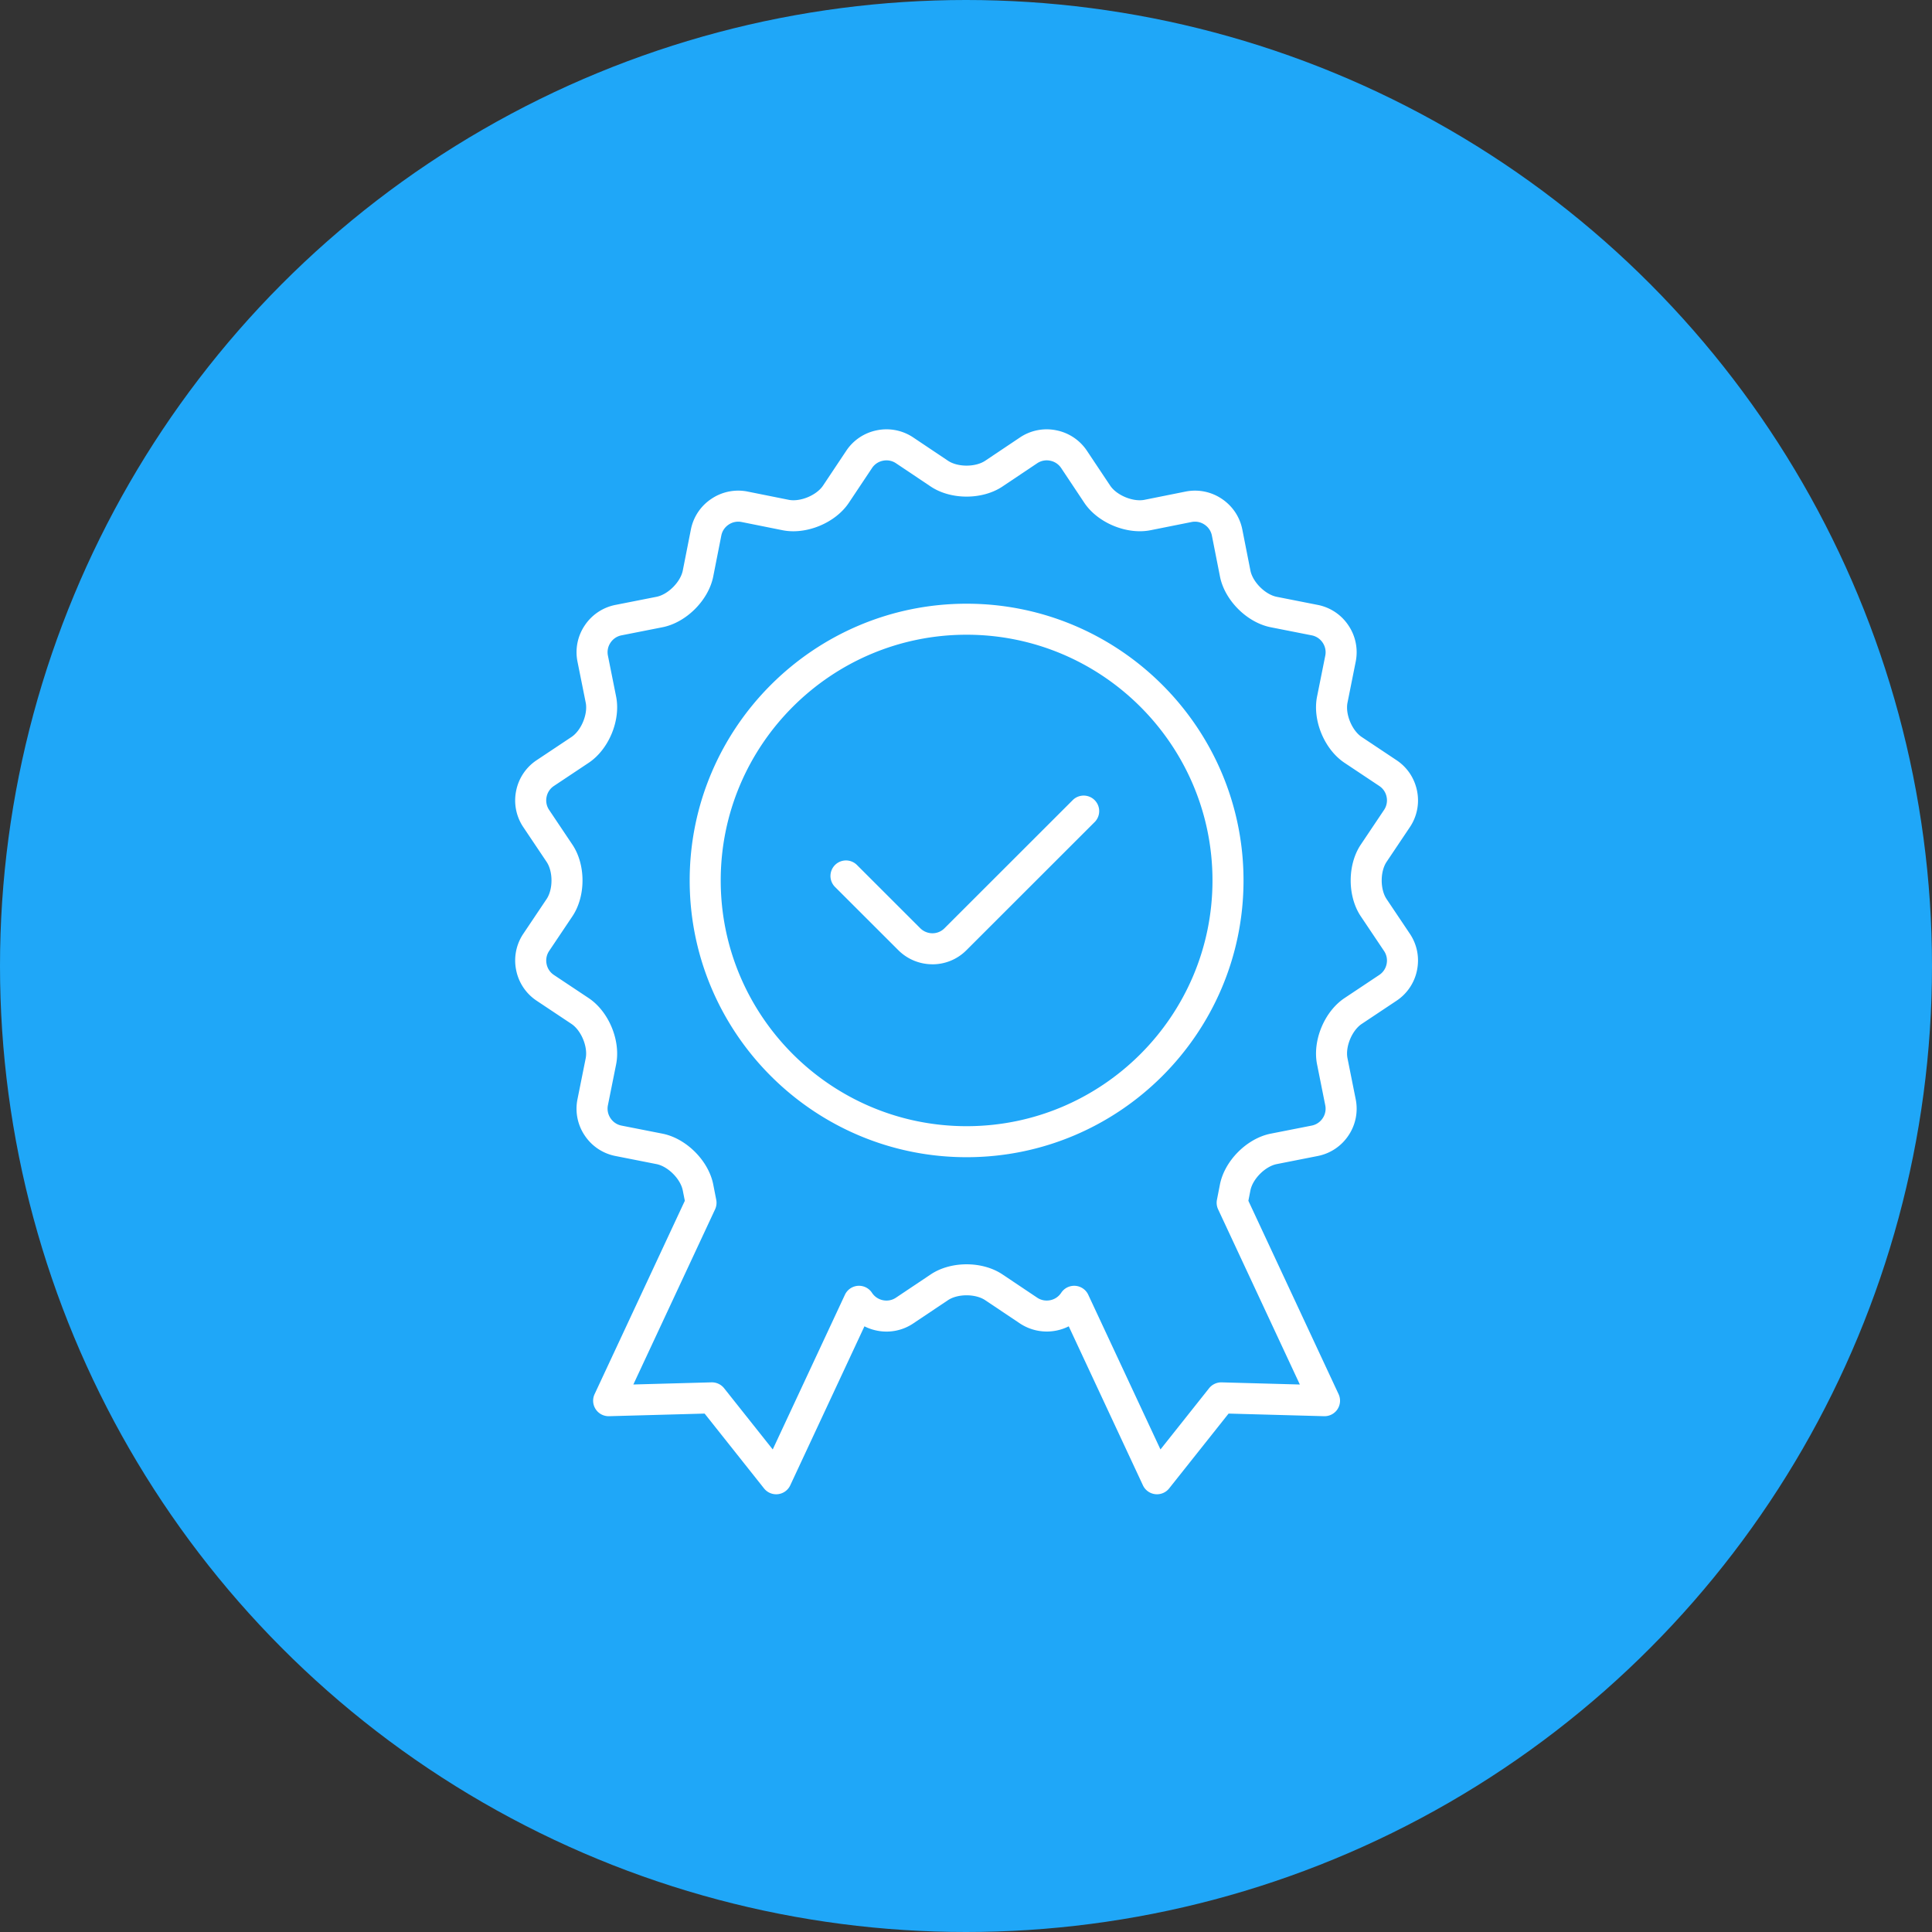 <svg xmlns="http://www.w3.org/2000/svg" width="90" height="90" viewBox="0 0 90 90">
    <rect x="0" y="0" width="90" height="90" fill="#333333" stroke="none"/>
    <g fill="none" fill-rule="evenodd">
        <circle cx="45" cy="45" r="45" fill="#1FA7F8"/>
        <path fill="#FFF" d="M43.438 44.92h-.012a2.247 2.247 0 0 1-1.585-.663l-2.943-2.94a.722.722 0 1 1 1.023-1.022l2.942 2.94a.81.81 0 0 0 .57.24h.005c.21 0 .409-.082.559-.232l5.989-5.985a.723.723 0 0 1 1.022 1.022l-5.989 5.985a2.222 2.222 0 0 1-1.581.656m1.59-15.353c-6.315 0-11.454 5.135-11.454 11.447 0 6.312 5.139 11.447 11.454 11.447 6.316 0 11.454-5.135 11.454-11.447 0-6.312-5.138-11.447-11.454-11.447m0 24.339c-7.113 0-12.9-5.783-12.9-12.892 0-7.108 5.787-12.892 12.9-12.892s12.9 5.784 12.9 12.892c0 7.109-5.787 12.892-12.9 12.892m5.012 5.99a.723.723 0 0 1 .655.417l3.364 7.207 2.265-2.852a.729.729 0 0 1 .585-.273l3.643.1-3.808-8.162a.723.723 0 0 1-.054-.445l.14-.715c.22-1.107 1.258-2.145 2.366-2.364l1.91-.376a.796.796 0 0 0 .51-.343.793.793 0 0 0 .12-.6l-.382-1.908c-.222-1.107.34-2.463 1.28-3.089l1.62-1.079a.795.795 0 0 0 .34-.511.793.793 0 0 0-.118-.601l-1.084-1.616c-.629-.938-.629-2.406 0-3.343l1.084-1.617a.795.795 0 0 0 .118-.602.793.793 0 0 0-.34-.51l-1.62-1.079c-.94-.625-1.502-1.982-1.28-3.088l.383-1.908a.795.795 0 0 0-.122-.602.794.794 0 0 0-.509-.341l-1.91-.377c-1.108-.219-2.147-1.257-2.365-2.364l-.377-1.91a.795.795 0 0 0-.343-.508.794.794 0 0 0-.601-.121l-1.91.382c-1.106.222-2.464-.34-3.09-1.279l-1.079-1.62a.796.796 0 0 0-.512-.339.794.794 0 0 0-.601.118L46.7 22.663c-.938.628-2.407.628-3.345 0l-1.618-1.084a.795.795 0 0 0-.603-.117.794.794 0 0 0-.51.338l-1.08 1.62c-.625.94-1.983 1.502-3.09 1.28l-1.909-.383a.795.795 0 0 0-.602.122c-.18.12-.3.3-.341.508l-.377 1.91c-.22 1.106-1.258 2.145-2.366 2.363l-1.91.377a.796.796 0 0 0-.51.343.792.792 0 0 0-.12.6l.382 1.908c.222 1.106-.34 2.463-1.28 3.088l-1.62 1.079a.795.795 0 0 0-.34.512.793.793 0 0 0 .118.6l1.084 1.617c.63.937.63 2.405 0 3.343l-1.084 1.616a.795.795 0 0 0-.117.603.792.792 0 0 0 .339.51l1.62 1.078c.94.626 1.502 1.982 1.28 3.089l-.383 1.908a.795.795 0 0 0 .123.601c.12.18.3.3.508.342l1.91.376c1.108.219 2.147 1.257 2.366 2.364l.14.715c.03.15.011.306-.053.445l-3.808 8.161 3.642-.1a.73.73 0 0 1 .586.274l2.265 2.852 3.363-7.207a.723.723 0 0 1 1.257-.095l.007.011c.118.176.3.297.512.34.212.041.425 0 .601-.119l1.618-1.083c.938-.629 2.407-.629 3.345 0l1.617 1.083c.176.118.39.16.603.118a.793.793 0 0 0 .51-.339l.006-.009a.723.723 0 0 1 .603-.324m3.858 9.712a.723.723 0 0 1-.655-.417l-3.456-7.407a2.27 2.27 0 0 1-2.274-.134l-1.617-1.083c-.454-.304-1.281-.304-1.735 0l-1.618 1.083a2.23 2.23 0 0 1-1.688.335 2.275 2.275 0 0 1-.585-.201l-3.456 7.407a.723.723 0 0 1-1.222.143l-2.767-3.485-4.45.122a.722.722 0 0 1-.675-1.028l4.203-9.007-.096-.483c-.106-.536-.69-1.12-1.226-1.226l-1.91-.377a2.23 2.23 0 0 1-1.432-.956 2.23 2.23 0 0 1-.337-1.688l.383-1.908c.107-.536-.21-1.3-.664-1.602L25 46.618a2.228 2.228 0 0 1-.956-1.43 2.23 2.23 0 0 1 .334-1.69l1.084-1.616c.305-.454.305-1.28 0-1.734l-1.084-1.616a2.227 2.227 0 0 1-.335-1.687A2.23 2.23 0 0 1 25 35.412l1.62-1.079c.456-.302.772-1.066.665-1.601l-.383-1.908a2.228 2.228 0 0 1 .336-1.687 2.233 2.233 0 0 1 1.432-.958l1.91-.377c.537-.105 1.121-.69 1.227-1.226l.377-1.909a2.227 2.227 0 0 1 .957-1.43 2.232 2.232 0 0 1 1.69-.337l1.909.383c.536.107 1.3-.21 1.602-.664l1.08-1.62a2.23 2.23 0 0 1 1.431-.955 2.233 2.233 0 0 1 1.69.335l1.618 1.084c.454.304 1.28.304 1.734 0l1.618-1.084a2.231 2.231 0 0 1 1.688-.335 2.232 2.232 0 0 1 1.433.955l1.08 1.62c.303.455 1.067.771 1.602.664l1.91-.383a2.233 2.233 0 0 1 1.688.336c.502.336.842.844.958 1.431l.377 1.91c.106.535.69 1.12 1.227 1.225l1.91.377a2.23 2.23 0 0 1 1.43.956 2.23 2.23 0 0 1 .338 1.689l-.382 1.908c-.108.535.209 1.299.663 1.601l1.621 1.08c.499.331.838.84.956 1.43a2.23 2.23 0 0 1-.335 1.689l-1.084 1.616c-.304.454-.304 1.28 0 1.734l1.084 1.616c.334.498.453 1.097.335 1.688a2.23 2.23 0 0 1-.956 1.432l-1.62 1.079c-.455.303-.772 1.066-.664 1.602l.382 1.908a2.227 2.227 0 0 1-.336 1.686 2.233 2.233 0 0 1-1.432.958l-1.91.377c-.536.106-1.121.69-1.227 1.226l-.095.483 4.202 9.007a.722.722 0 0 1-.674 1.028l-4.45-.122-2.768 3.485a.723.723 0 0 1-.566.274"/>
    </g>
</svg>
